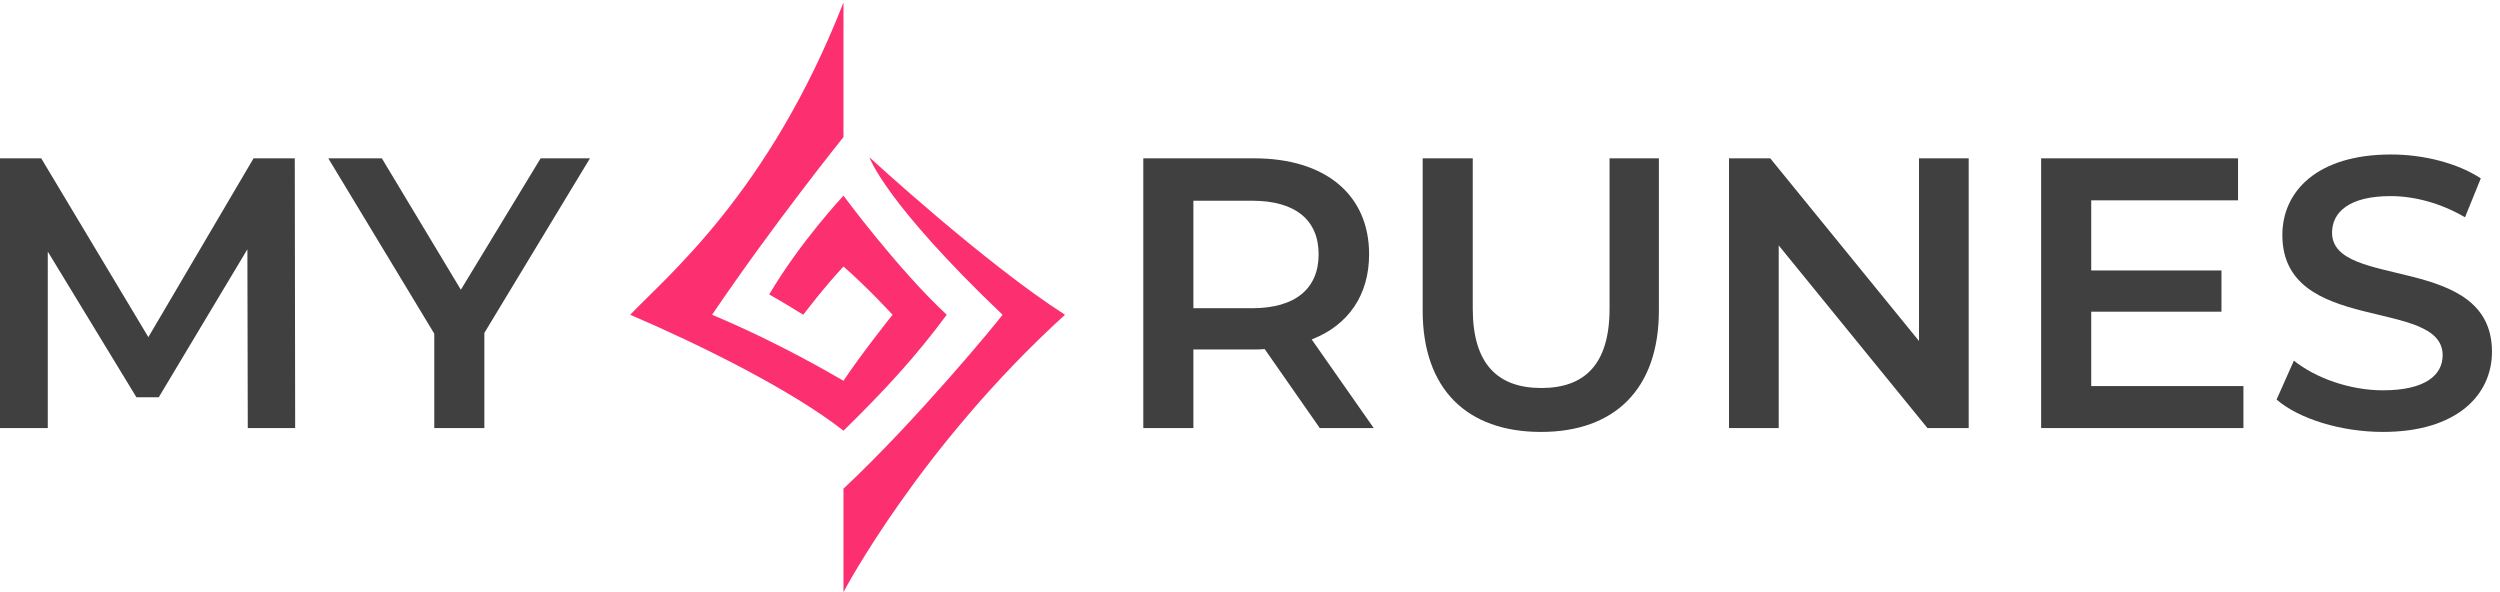 <?xml version="1.0" encoding="UTF-8" standalone="no"?><!DOCTYPE svg PUBLIC "-//W3C//DTD SVG 1.1//EN" "http://www.w3.org/Graphics/SVG/1.1/DTD/svg11.dtd"><svg width="100%" height="100%" viewBox="0 0 266 63" version="1.1" xmlns="http://www.w3.org/2000/svg" xmlns:xlink="http://www.w3.org/1999/xlink" xml:space="preserve" xmlns:serif="http://www.serif.com/" style="fill-rule:evenodd;clip-rule:evenodd;stroke-linejoin:round;stroke-miterlimit:2;"><g><path d="M89.746,0.265l0,14.317c0,0 -7.496,9.319 -13.98,18.908c7.698,3.242 13.338,6.684 13.98,7.023c1.958,-2.937 5.222,-7.023 5.222,-7.023c0,0 -2.611,-2.859 -5.222,-5.133c-2.072,2.206 -4.278,5.133 -4.278,5.133c-0.979,-0.607 -2.554,-1.564 -3.624,-2.16c3.332,-5.647 7.902,-10.51 7.902,-10.51c0,0 5.762,7.808 10.985,12.67c-3.287,4.457 -6.663,8.105 -10.985,12.335c-5.628,-4.412 -15.534,-9.269 -22.691,-12.335c3.872,-4.089 14.767,-12.966 22.691,-33.225Z" style="fill:#fc2f70;fill-rule:nonzero;"/><path d="M92.514,16.743c0,0 12.224,11.255 20.8,16.747c-15.488,14.092 -23.568,29.51 -23.568,29.51l0,-11.007c7.743,-7.247 16.342,-17.692 16.927,-18.503c-12.605,-12.02 -14.159,-16.747 -14.159,-16.747Z" style="fill:#fc2f70;fill-rule:nonzero;"/><g><path d="M26.363,45.547l-0.041,-19.024l-9.43,15.744l-2.378,0l-9.43,-15.498l0,18.778l-5.084,0l0,-28.7l4.387,0l11.398,19.024l11.193,-19.024l4.387,0l0.041,28.7l-5.043,0Z" style="fill:#404040;fill-rule:nonzero;"/><path d="M51.536,35.42l0,10.127l-5.33,0l0,-10.045l-11.275,-18.655l5.699,0l8.405,13.981l8.487,-13.981l5.248,0l-11.234,18.573Z" style="fill:#404040;fill-rule:nonzero;"/><path d="M133.21,21.357l-6.233,0l0,11.439l6.233,0c4.673,0 7.092,-2.132 7.092,-5.74c0,-3.608 -2.419,-5.699 -7.092,-5.699Zm7.215,24.19l-5.863,-8.405c-0.369,0.041 -0.738,0.041 -1.106,0.041l-6.479,0l0,8.364l-5.33,0l0,-28.7l11.809,0c7.543,0 12.217,3.854 12.217,10.209c0,4.346 -2.214,7.544 -6.109,9.061l6.601,9.43l-5.74,0Z" style="fill:#404040;fill-rule:nonzero;"/><path d="M151.371,33.042l0,-16.195l5.33,0l0,15.99c0,5.904 2.665,8.446 7.299,8.446c4.633,0 7.257,-2.542 7.257,-8.446l0,-15.99l5.248,0l0,16.195c0,8.364 -4.715,12.915 -12.546,12.915c-7.872,0 -12.588,-4.551 -12.588,-12.915Z" style="fill:#404040;fill-rule:nonzero;"/><path d="M209.469,16.847l0,28.7l-4.388,0l-15.826,-19.434l0,19.434l-5.289,0l0,-28.7l4.388,0l15.826,19.434l0,-19.434l5.289,0Z" style="fill:#404040;fill-rule:nonzero;"/><path d="M238.701,41.078l0,4.469l-21.525,0l0,-28.7l20.951,0l0,4.469l-15.621,0l0,7.462l13.858,0l0,4.387l-13.858,0l0,7.913l16.195,0Z" style="fill:#404040;fill-rule:nonzero;"/><path d="M242.227,42.513l1.844,-4.141c2.297,1.845 5.946,3.157 9.472,3.157c4.469,0 6.355,-1.599 6.355,-3.731c0,-6.191 -17.056,-2.132 -17.056,-12.792c0,-4.633 3.69,-8.569 11.562,-8.569c3.443,0 7.052,0.902 9.553,2.542l-1.68,4.141c-2.583,-1.517 -5.413,-2.255 -7.914,-2.255c-4.428,0 -6.232,1.722 -6.232,3.895c0,6.109 17.015,2.132 17.015,12.669c0,4.592 -3.731,8.528 -11.603,8.528c-4.469,0 -8.938,-1.394 -11.316,-3.444Z" style="fill:#404040;fill-rule:nonzero;"/></g></g></svg>